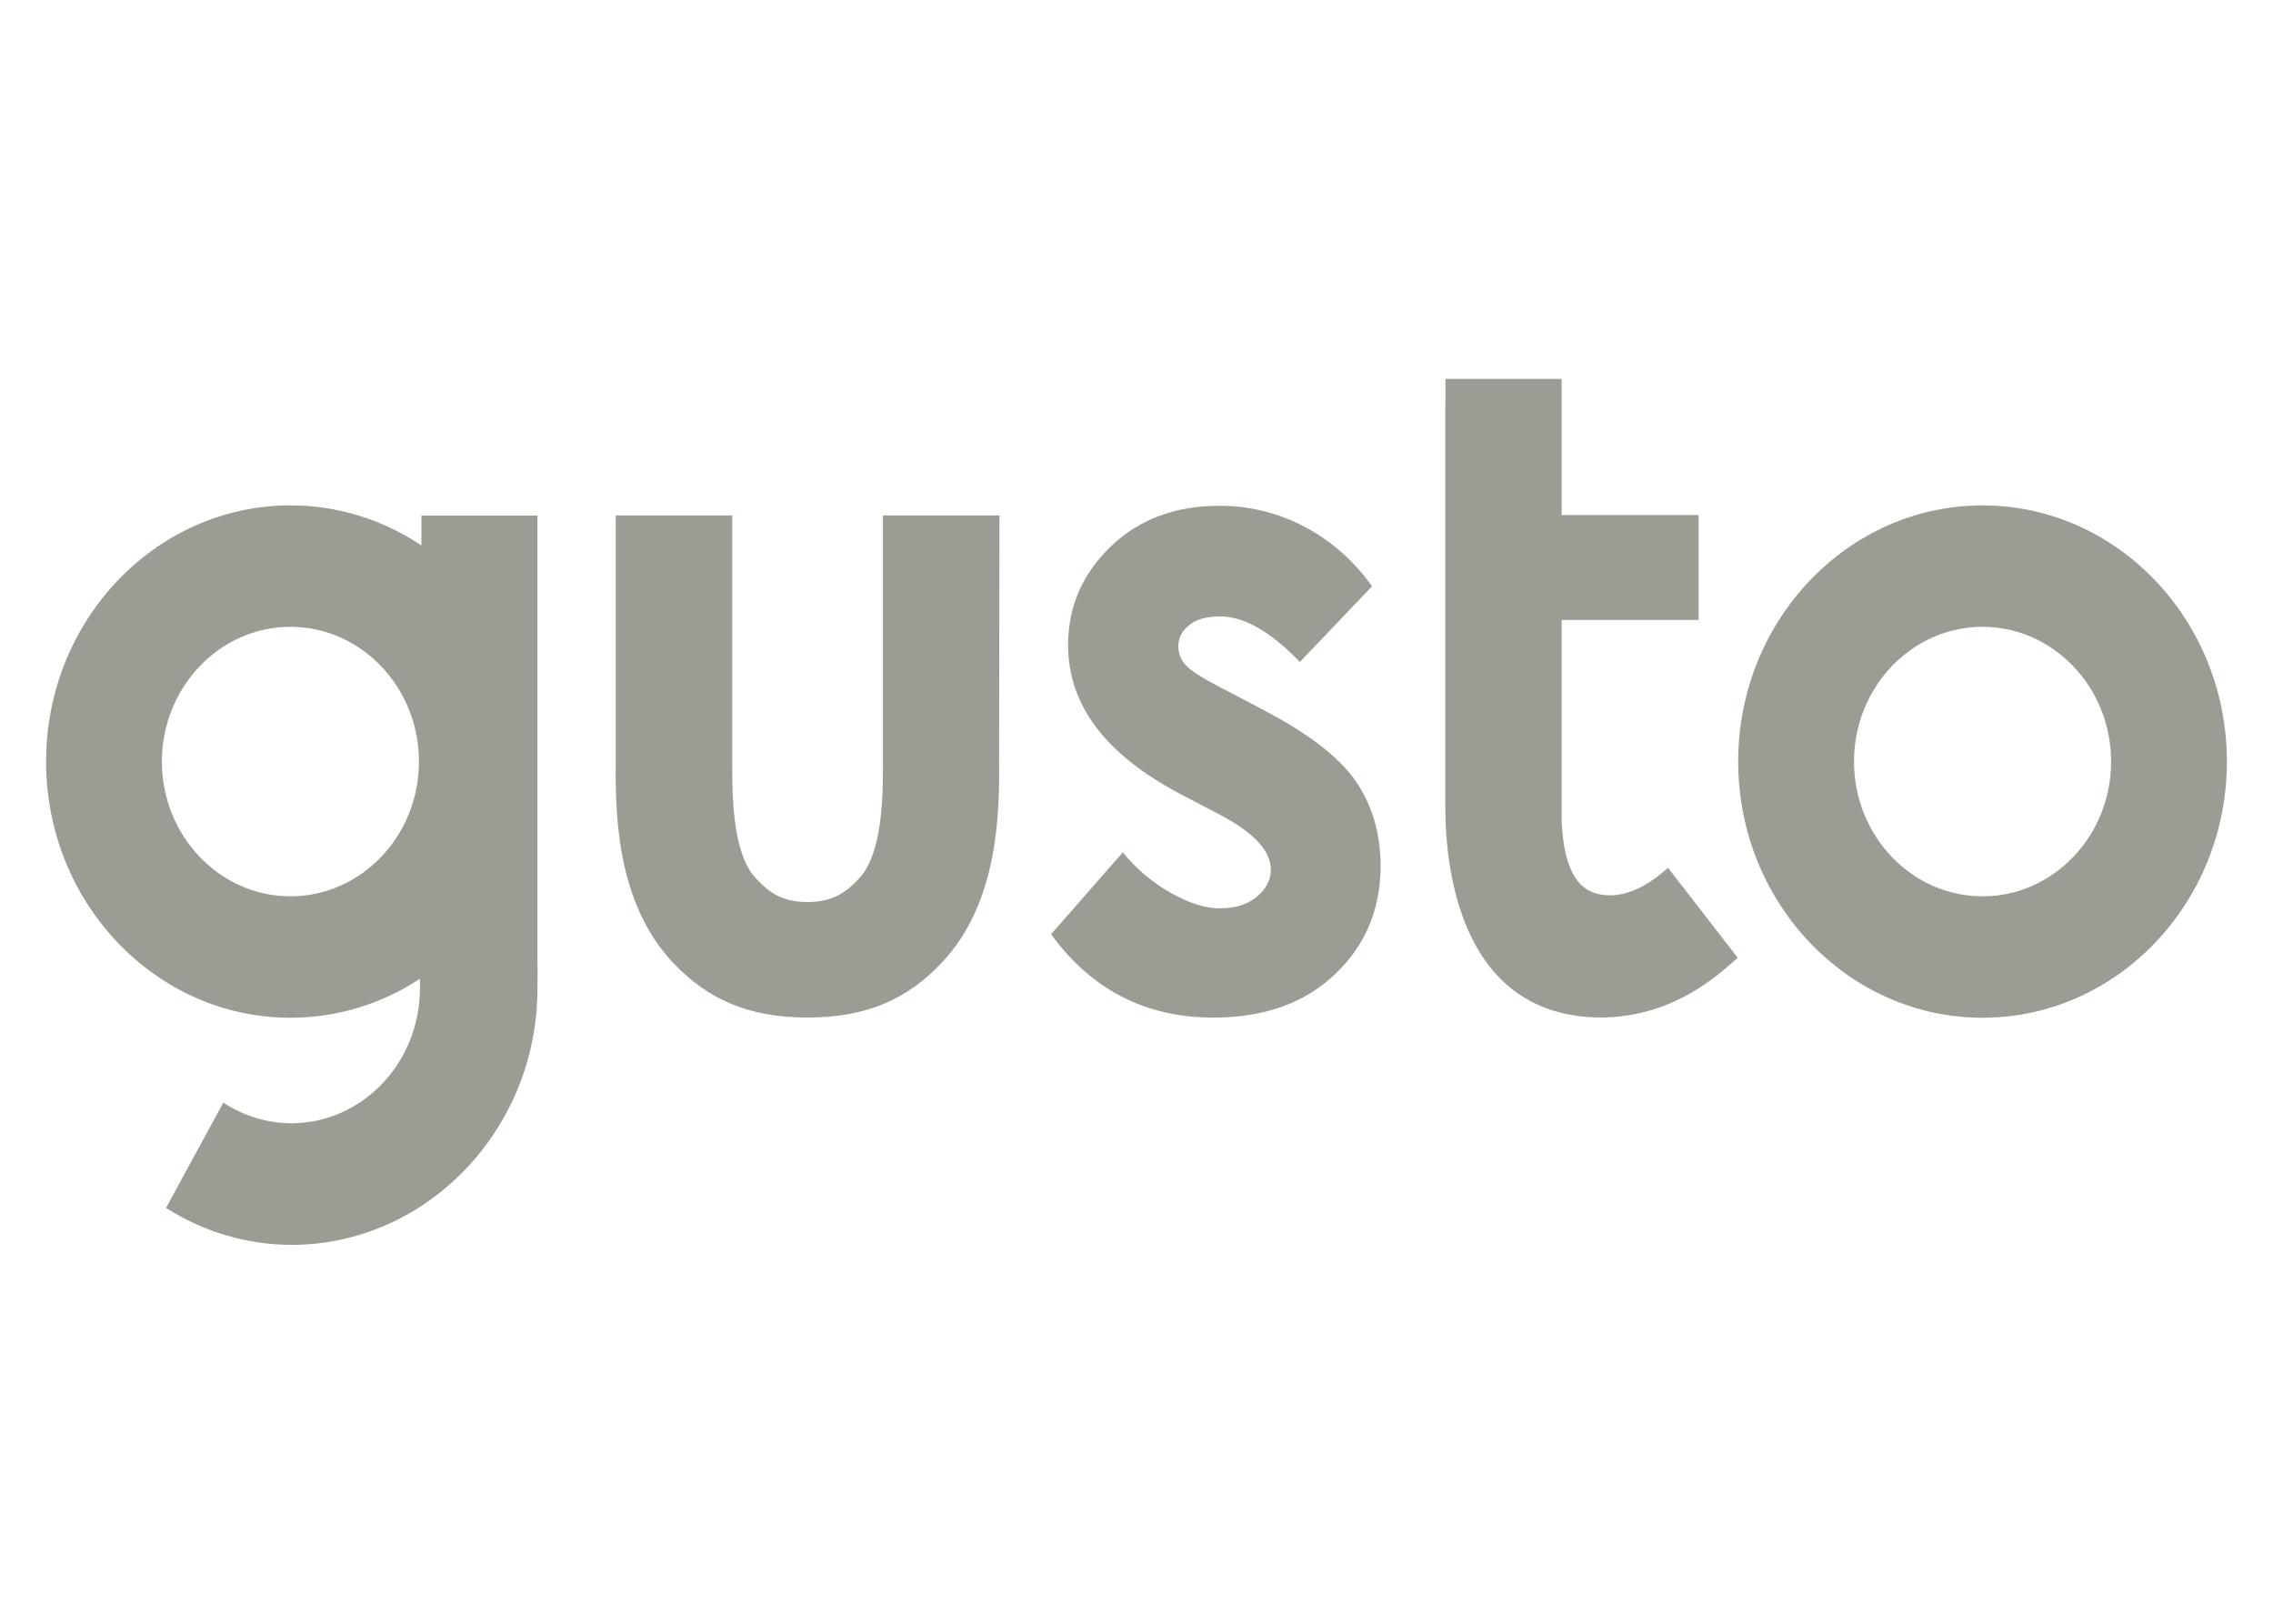 <svg xmlns="http://www.w3.org/2000/svg" fill="none" viewBox="0 0 84 60" height="60" width="84">
<path fill="#9C9B94" d="M73.267 18.675C68.288 18.675 64.236 22.921 64.236 28.141C64.236 33.361 68.288 37.608 73.267 37.608C78.245 37.608 82.296 33.361 82.296 28.141C82.296 22.921 78.245 18.675 73.267 18.675ZM73.267 33.121C70.648 33.121 68.516 30.885 68.516 28.141C68.516 25.397 70.648 23.162 73.267 23.162C75.883 23.162 78.017 25.397 78.017 28.141C78.017 30.886 75.885 33.121 73.266 33.121H73.267ZM46.674 26.224L45.095 25.398C44.409 25.042 43.979 24.767 43.806 24.563C43.642 24.383 43.548 24.144 43.544 23.895C43.544 23.576 43.681 23.306 43.952 23.097C44.221 22.878 44.603 22.778 45.088 22.778C45.974 22.778 46.956 23.336 48.038 24.461L50.703 21.666C50.048 20.735 49.192 19.98 48.204 19.46C47.229 18.948 46.151 18.684 45.06 18.69C43.433 18.69 42.089 19.191 41.043 20.2C39.997 21.209 39.472 22.422 39.472 23.844C39.472 26.05 40.856 27.888 43.633 29.347L45.088 30.108C46.341 30.77 46.965 31.444 46.965 32.141C46.965 32.519 46.791 32.846 46.445 33.136C46.099 33.427 45.641 33.565 45.074 33.565C44.548 33.565 43.945 33.376 43.267 32.992C42.59 32.614 41.989 32.106 41.494 31.495L38.842 34.523C40.337 36.57 42.331 37.602 44.838 37.602C46.722 37.602 48.225 37.064 49.339 35.996C50.461 34.93 51.021 33.594 51.021 31.996C51.021 30.798 50.71 29.747 50.094 28.853C49.471 27.96 48.329 27.09 46.674 26.226V26.224ZM19.861 35.545V19.052H15.574V20.156C14.13 19.187 12.449 18.673 10.732 18.675C5.754 18.675 1.703 22.921 1.703 28.141C1.703 33.361 5.754 37.608 10.733 37.608C12.429 37.61 14.091 37.109 15.525 36.163C15.525 36.308 15.518 36.439 15.518 36.526C15.518 39.27 13.386 41.506 10.768 41.506C9.878 41.504 9.007 41.24 8.254 40.743L6.135 44.635C7.532 45.525 9.138 45.997 10.775 46C15.754 46 19.861 41.753 19.861 36.533C19.861 36.33 19.874 35.734 19.861 35.545ZM10.733 33.12C8.117 33.12 5.983 30.885 5.983 28.141C5.983 25.397 8.115 23.162 10.733 23.162C13.351 23.162 15.483 25.397 15.483 28.141C15.483 30.885 13.351 33.121 10.733 33.121V33.12ZM36.936 19.046H32.629V28.045C32.636 29.324 32.636 31.531 31.736 32.474C31.306 32.924 30.836 33.331 29.845 33.331C28.848 33.331 28.377 32.924 27.948 32.474C27.048 31.53 27.055 29.316 27.061 28.045V19.046H22.754V28.018C22.74 29.868 22.719 33.303 24.88 35.582C26.147 36.918 27.657 37.6 29.838 37.6C32.02 37.6 33.529 36.925 34.796 35.582C36.957 33.303 36.936 29.861 36.922 28.018L36.936 19.044V19.046ZM61.346 32.316C61.001 32.591 60.162 33.202 59.214 33.064C58.438 32.954 57.808 32.359 57.712 30.37V22.908H62.774V19.031H57.712V14H53.418V14.987H53.411V29.783C53.411 32.135 53.978 37.6 59.206 37.6C61.852 37.558 63.458 36.055 64.131 35.467L64.221 35.394L61.644 32.069C61.637 32.076 61.457 32.228 61.346 32.316H61.346Z"></path>
</svg>
